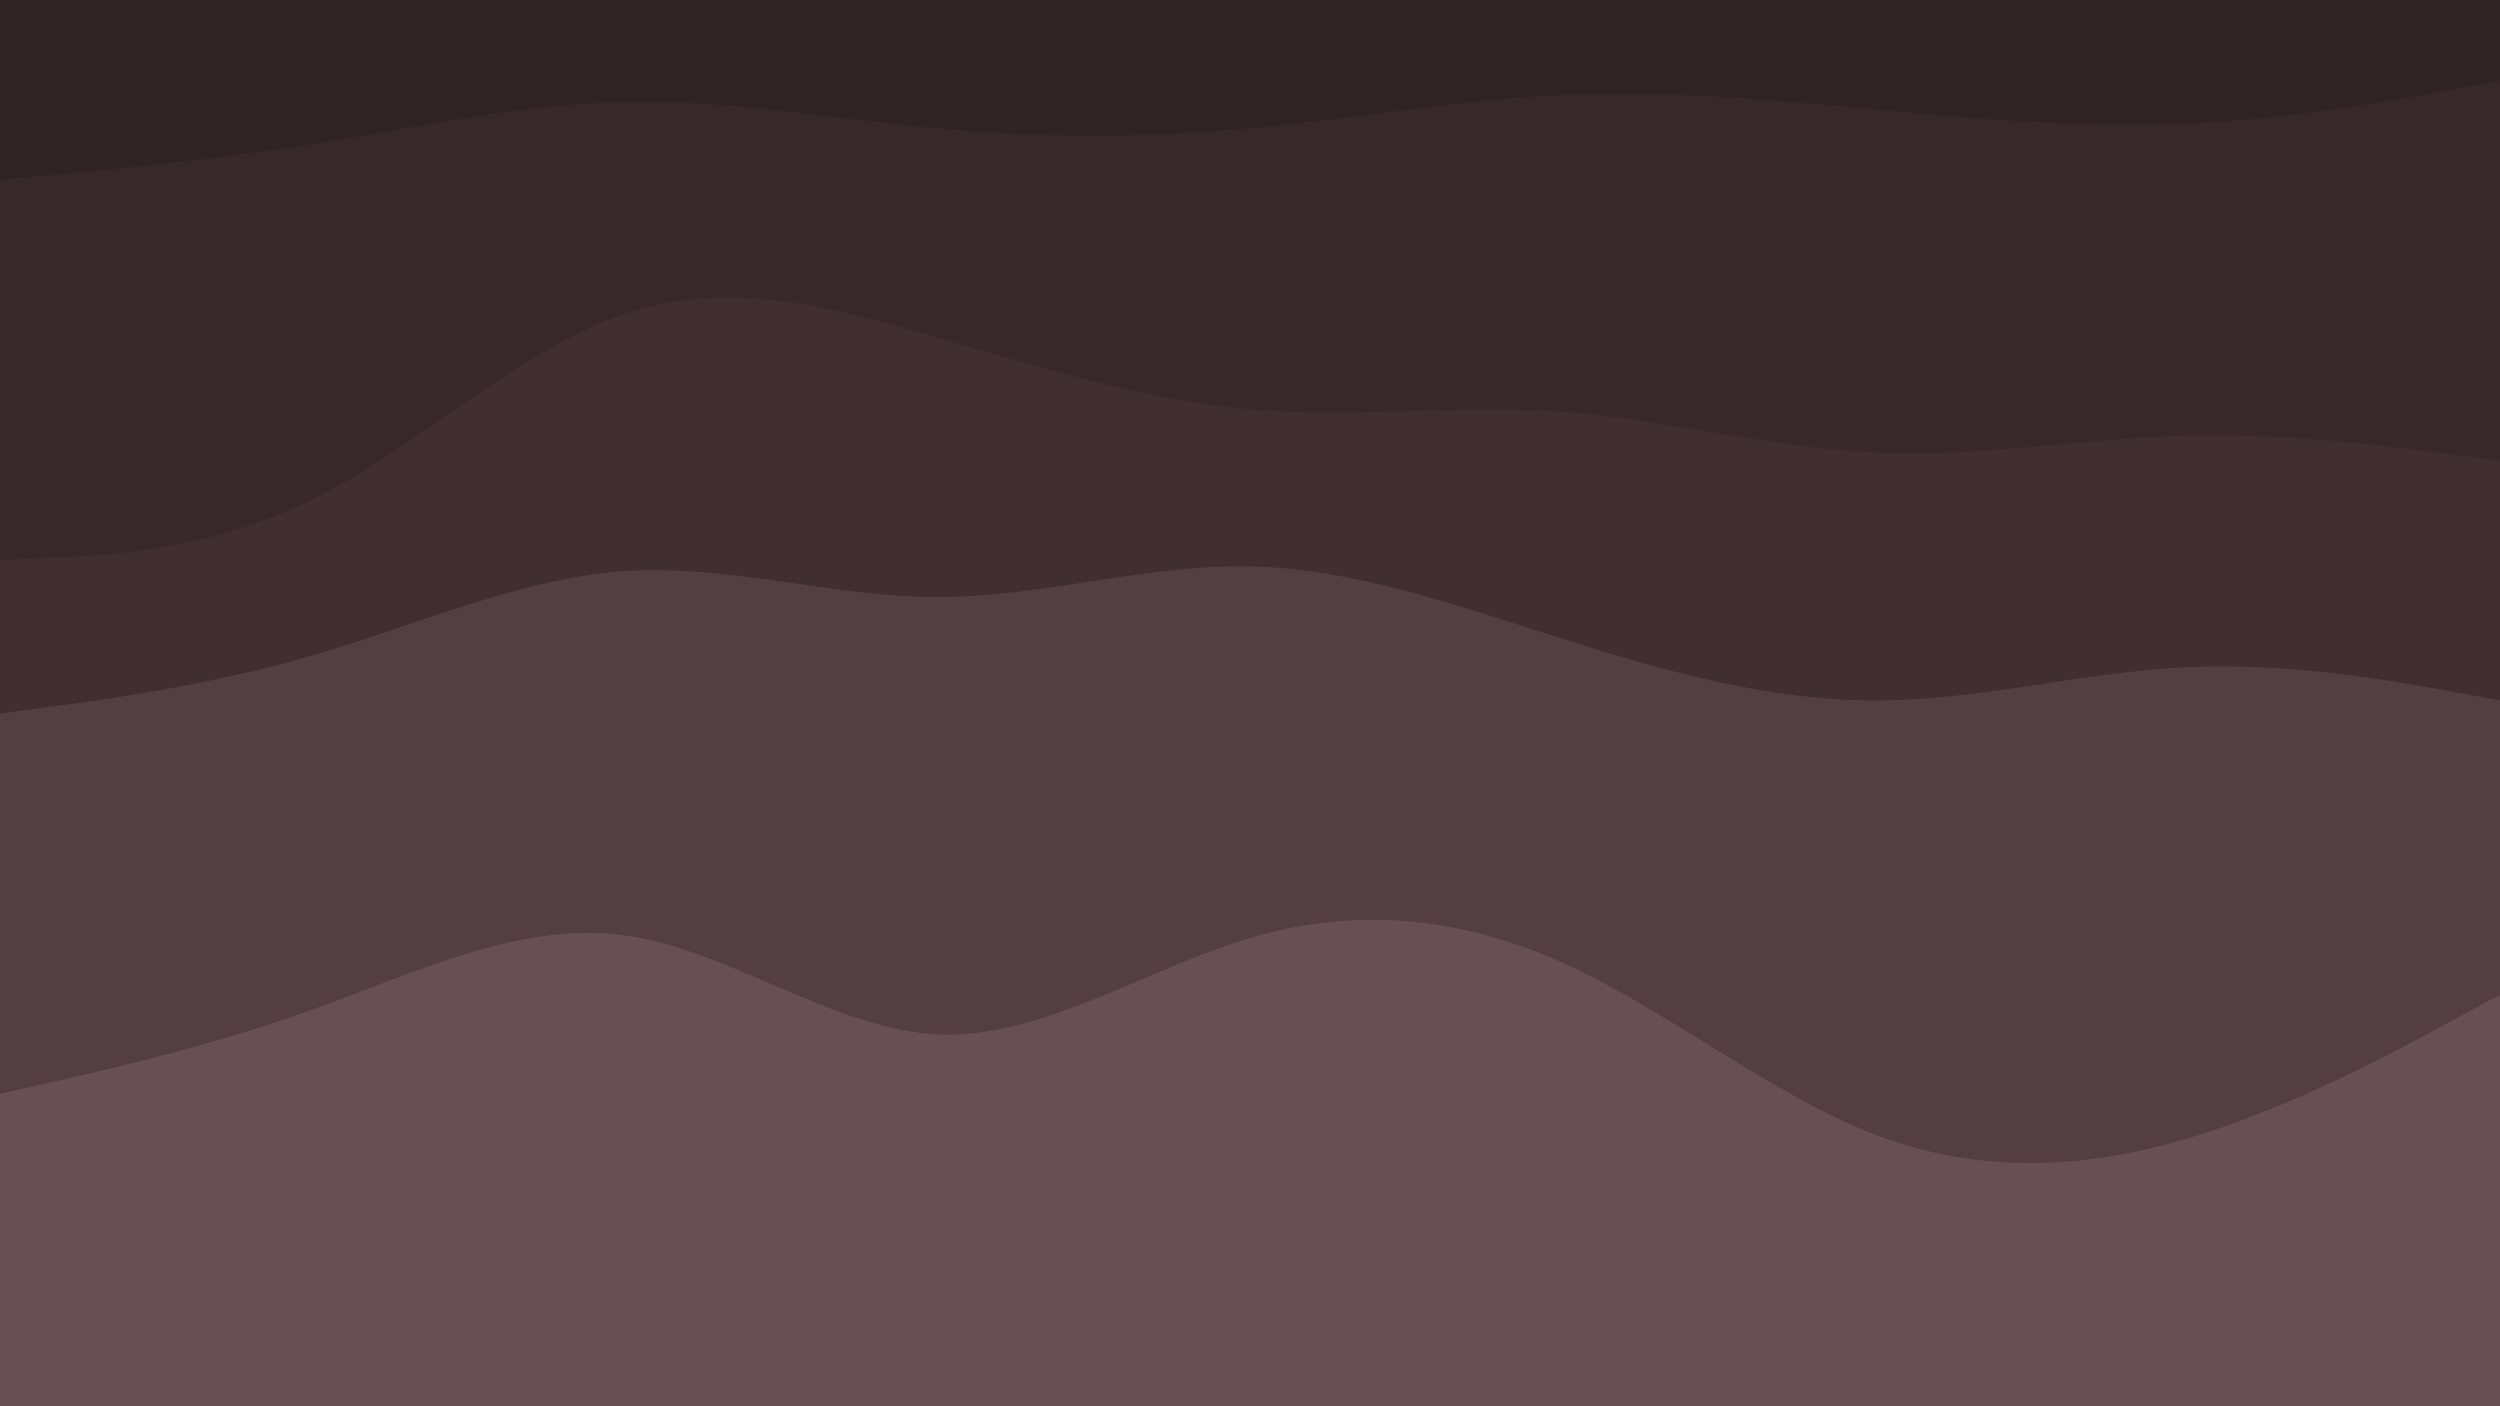 <svg id="visual" viewBox="0 0 960 540" width="960" height="540" xmlns="http://www.w3.org/2000/svg" xmlns:xlink="http://www.w3.org/1999/xlink" version="1.1"><path d="M0 71L20 69.2C40 67.3 80 63.7 120 57.3C160 51 200 42 240 41.2C280 40.3 320 47.7 360 51.3C400 55 440 55 480 51.3C520 47.7 560 40.3 600 38.5C640 36.7 680 40.3 720 44C760 47.7 800 51.3 840 49.5C880 47.7 920 40.3 940 36.7L960 33L960 0L940 0C920 0 880 0 840 0C800 0 760 0 720 0C680 0 640 0 600 0C560 0 520 0 480 0C440 0 400 0 360 0C320 0 280 0 240 0C200 0 160 0 120 0C80 0 40 0 20 0L0 0Z" fill="#302325"></path><path d="M0 217L20 216.2C40 215.3 80 213.7 120 193.8C160 174 200 136 240 122.5C280 109 320 120 360 131.7C400 143.3 440 155.7 480 159.2C520 162.7 560 157.3 600 160.2C640 163 680 174 720 175.8C760 177.7 800 170.3 840 169.3C880 168.3 920 173.7 940 176.3L960 179L960 31L940 34.7C920 38.3 880 45.7 840 47.5C800 49.3 760 45.7 720 42C680 38.3 640 34.7 600 36.5C560 38.3 520 45.7 480 49.3C440 53 400 53 360 49.3C320 45.7 280 38.3 240 39.2C200 40 160 49 120 55.3C80 61.7 40 65.3 20 67.2L0 69Z" fill="#38282b"></path><path d="M0 276L20 273.3C40 270.7 80 265.3 120 253.7C160 242 200 224 240 221.3C280 218.7 320 231.3 360 231.3C400 231.3 440 218.7 480 219.5C520 220.3 560 234.7 600 247.3C640 260 680 271 720 271C760 271 800 260 840 258.2C880 256.3 920 263.7 940 267.3L960 271L960 177L940 174.3C920 171.7 880 166.3 840 167.3C800 168.3 760 175.7 720 173.8C680 172 640 161 600 158.2C560 155.3 520 160.7 480 157.2C440 153.7 400 141.3 360 129.7C320 118 280 107 240 120.5C200 134 160 172 120 191.8C80 211.7 40 213.3 20 214.2L0 215Z" fill="#402e32"></path><path d="M0 422L20 417.5C40 413 80 404 120 389.7C160 375.3 200 355.7 240 361.2C280 366.7 320 397.3 360 399.2C400 401 440 374 480 362.2C520 350.3 560 353.7 600 371.7C640 389.7 680 422.3 720 437.7C760 453 800 451 840 439.2C880 427.3 920 405.7 940 394.8L960 384L960 269L940 265.3C920 261.7 880 254.3 840 256.2C800 258 760 269 720 269C680 269 640 258 600 245.3C560 232.7 520 218.3 480 217.5C440 216.7 400 229.3 360 229.3C320 229.3 280 216.7 240 219.3C200 222 160 240 120 251.7C80 263.3 40 268.7 20 271.3L0 274Z" fill="#533f43"></path><path d="M0 541L20 541C40 541 80 541 120 541C160 541 200 541 240 541C280 541 320 541 360 541C400 541 440 541 480 541C520 541 560 541 600 541C640 541 680 541 720 541C760 541 800 541 840 541C880 541 920 541 940 541L960 541L960 382L940 392.8C920 403.7 880 425.3 840 437.2C800 449 760 451 720 435.7C680 420.3 640 387.7 600 369.7C560 351.7 520 348.3 480 360.2C440 372 400 399 360 397.2C320 395.3 280 364.7 240 359.2C200 353.7 160 373.3 120 387.7C80 402 40 411 20 415.5L0 420Z" fill="#665055"></path></svg>